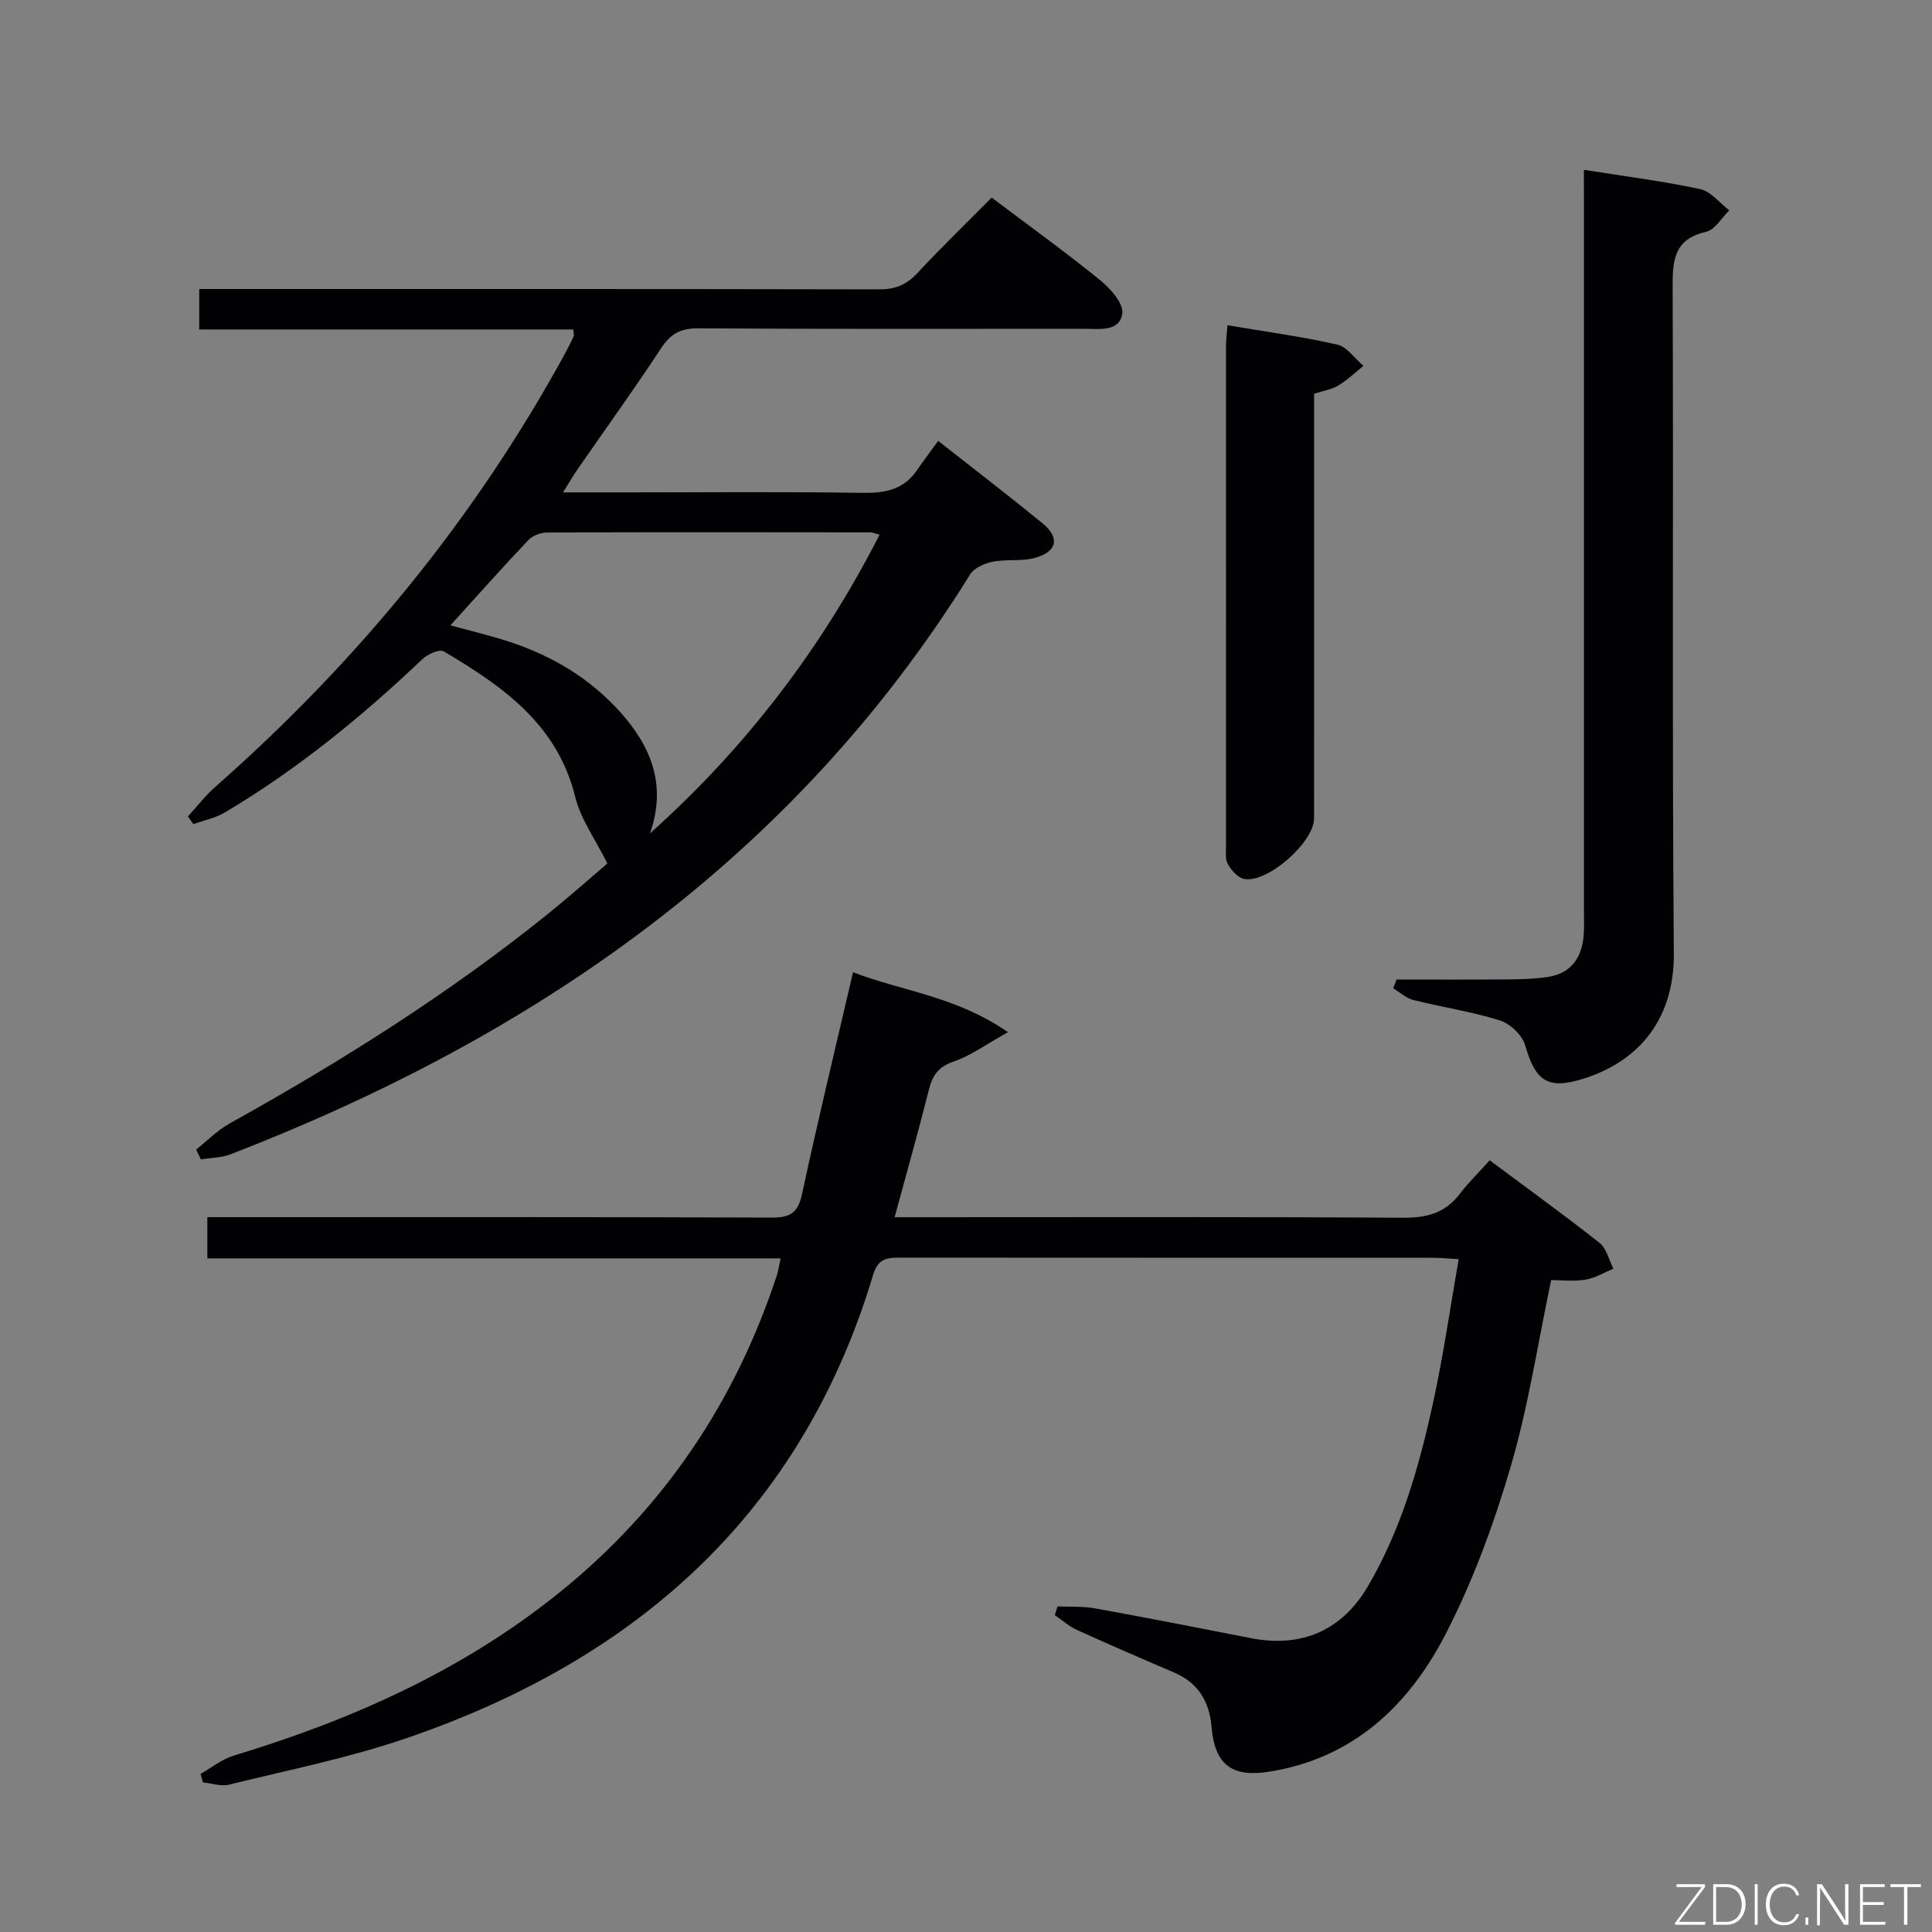 <svg enable-background="new 0 0 400 400" viewBox="0 0 400 400" xmlns="http://www.w3.org/2000/svg"><rect x="0" y="0" width="400" height="400" fill="#808080" stroke="none"/><path d="m41.53 367.26c2.27-1.28 4.4-3.03 6.84-3.77 24.56-7.43 47.65-17.73 67.74-34.01 21.4-17.34 36.12-39.29 44.72-65.4.3-.91.42-1.88.79-3.55-39.65 0-79.01 0-118.69 0 0-3.09 0-5.5 0-8.53h5.92c36.99 0 73.98-.06 110.97.09 3.86.02 5.41-1.06 6.24-4.91 3.24-15.07 6.87-30.05 10.55-45.89 10.05 3.91 21.21 4.9 32.08 12.41-4.54 2.53-7.68 4.85-11.21 6.07-3.11 1.07-4.39 2.75-5.14 5.75-2.17 8.66-4.62 17.26-7.12 26.49h5.34c33.32 0 66.65-.1 99.97.11 4.88.03 8.65-.96 11.65-4.88 1.82-2.37 3.97-4.48 6.24-7.01 7.95 5.93 15.48 11.35 22.75 17.1 1.45 1.15 1.94 3.53 2.87 5.34-1.92.79-3.78 1.94-5.78 2.27-2.42.4-4.95.09-7.11.09-2.77 13.12-4.71 26.1-8.36 38.57-3.49 11.89-7.82 23.73-13.49 34.72-7.56 14.66-18.95 25.6-36.27 28.45-7.94 1.31-11.52-1.3-12.2-9.31-.45-5.26-2.82-9.09-7.8-11.21-6.73-2.87-13.44-5.78-20.1-8.81-1.64-.74-3.03-2.02-4.54-3.05.19-.6.38-1.2.56-1.8 2.61.12 5.27-.05 7.82.41 10.77 1.95 21.52 4.07 32.26 6.17 10.37 2.02 18.77-1.54 24.15-10.7 6.98-11.88 10.69-25 13.58-38.31 2.07-9.53 3.45-19.21 5.25-29.46-2.18-.12-3.76-.29-5.34-.29-36.66-.01-73.31 0-109.97-.03-2.76 0-4.84-.08-5.92 3.54-14.85 49.51-49.11 79.73-96.82 96.02-11.88 4.06-24.31 6.53-36.53 9.55-1.67.41-3.61-.28-5.43-.46-.16-.59-.32-1.18-.47-1.77z" fill="#010103"/><path d="m205.31 40.91c7.67 5.78 15.23 11.23 22.45 17.08 2.13 1.73 4.9 4.85 4.6 6.93-.56 3.83-4.75 3.15-7.89 3.15-26.66 0-53.32.08-79.98-.09-3.63-.02-5.65 1.14-7.61 4.11-5.57 8.48-11.52 16.71-17.29 25.06-.91 1.31-1.7 2.69-3.02 4.79h14.05c16 0 31.99-.15 47.99.1 4.66.07 8.48-.66 11.23-4.67 1.42-2.07 2.93-4.06 4.4-6.09 8.07 6.35 14.93 11.6 21.61 17.07 3.6 2.94 3.06 5.84-1.48 7.13-2.8.8-5.95.25-8.85.82-1.68.33-3.81 1.26-4.65 2.6-36.43 58.66-89.89 95.59-153.09 120.07-1.92.74-4.13.73-6.2 1.07-.32-.68-.64-1.36-.96-2.05 2.29-1.81 4.39-3.98 6.91-5.38 23.02-12.8 45.25-26.78 65.81-43.31 4.52-3.64 8.86-7.5 12.41-10.53-2.5-5.03-5.53-9.16-6.65-13.75-3.7-15.1-15.07-22.96-27.23-30.16-.87-.52-3.32.56-4.39 1.58-12.58 11.96-25.96 22.88-40.92 31.77-1.96 1.17-4.35 1.63-6.53 2.42-.38-.53-.75-1.06-1.13-1.6 1.9-2.06 3.63-4.32 5.72-6.16 29.25-25.76 53.64-55.42 72.36-89.67.64-1.16 1.23-2.36 1.78-3.56.12-.26-.02-.63-.07-1.43-25.69 0-51.4 0-77.44 0 0-2.87 0-5.27 0-8.37h5.78c44.99 0 89.98-.03 134.96.07 3.26.01 5.6-.87 7.83-3.26 5.01-5.37 10.27-10.47 15.49-15.74zm-112.06 88.56c4.47 1.23 8.5 2.17 12.41 3.47 8.81 2.92 16.54 7.55 22.82 14.56 6.47 7.24 9.54 15.21 6.09 25.05 19.8-17.72 35.46-38.21 47.54-61.85-1.05-.27-1.49-.48-1.93-.48-22.29-.02-44.57-.06-66.86.03-1.32 0-3.01.61-3.9 1.54-5.36 5.64-10.53 11.47-16.17 17.68z" fill="#010103"/><path d="m327.93 35.16c8.35 1.33 16.28 2.32 24.06 3.99 2.23.48 4.04 2.88 6.04 4.4-1.58 1.54-2.95 4.02-4.79 4.44-6.53 1.49-6.97 5.69-6.94 11.33.19 45.99-.13 91.98.25 137.97.12 14.85-8.4 22.84-18.8 26.07-7.37 2.29-9.84.45-12-6.99-.6-2.09-3.11-4.44-5.24-5.11-5.83-1.83-11.95-2.72-17.9-4.22-1.5-.38-2.79-1.6-4.17-2.43.24-.6.47-1.2.71-1.81 7.6 0 15.2.04 22.79-.02 2.82-.02 5.67-.09 8.45-.5 4.84-.72 7.11-3.93 7.49-8.62.13-1.66.06-3.33.06-5 0-49.16 0-98.31 0-147.47-.01-1.94-.01-3.9-.01-6.03z" fill="#010103"/><path d="m254.13 67.34c7.78 1.31 15.34 2.33 22.76 4.01 2.02.46 3.6 2.88 5.39 4.4-1.72 1.38-3.33 2.95-5.2 4.07-1.37.83-3.1 1.08-5.01 1.7v14.48c0 24.48.01 48.97-.01 73.45 0 4.92-9.63 13.43-14.47 12.53-1.3-.24-2.65-1.79-3.38-3.07-.59-1.04-.37-2.59-.37-3.92-.02-34.48-.02-68.95 0-103.43 0-1.3.17-2.6.29-4.22z" fill="#010103"/><g fill="#fbfcfa"><path d="m346.9 398 5.4-7.3h-5.2v-.6h5.9v.6l-5.4 7.2h5.5l-.1.6h-6.2v-.5z"/><path d="m354.7 390.1h2.8c2.3 0 3.9 1.6 3.9 4.1s-1.6 4.3-3.9 4.3h-2.8zm.6 7.8h2c2.2 0 3.3-1.6 3.3-3.6 0-1.8-1-3.6-3.3-3.6h-2z"/><path d="m363.9 390.1v8.4h-.6v-8.4h1.6z"/><path d="m372.5 396.3c-.4 1.3-1.4 2.3-3.2 2.3-2.4 0-3.7-1.9-3.7-4.3 0-2.3 1.2-4.3 3.7-4.3 1.8 0 2.9 1 3.2 2.4h-.6c-.4-1.1-1.1-1.8-2.5-1.8-2.1 0-3 1.9-3 3.7s.9 3.7 3 3.7c1.4 0 2.1-.7 2.5-1.7z"/><path d="m373.8 398.5v-1.5h.6v1.5z"/><path d="m376.2 398.5v-8.4h1c1.3 2 4.4 6.7 4.9 7.6-.1-1.2-.1-2.4-.1-3.8v-3.8h.7v8.4h-.9c-1.2-1.9-4.4-6.8-5-7.7.1 1.1 0 2.3 0 3.9v3.9h-.6z"/><path d="m390 394.4h-4.3v3.5h4.7l-.1.6h-5.2v-8.4h5.1v.6h-4.5v3.1h4.3z"/><path d="m394.2 390.7h-2.8v-.6h6.3v.6h-2.8v7.8h-.7z"/></g></svg>